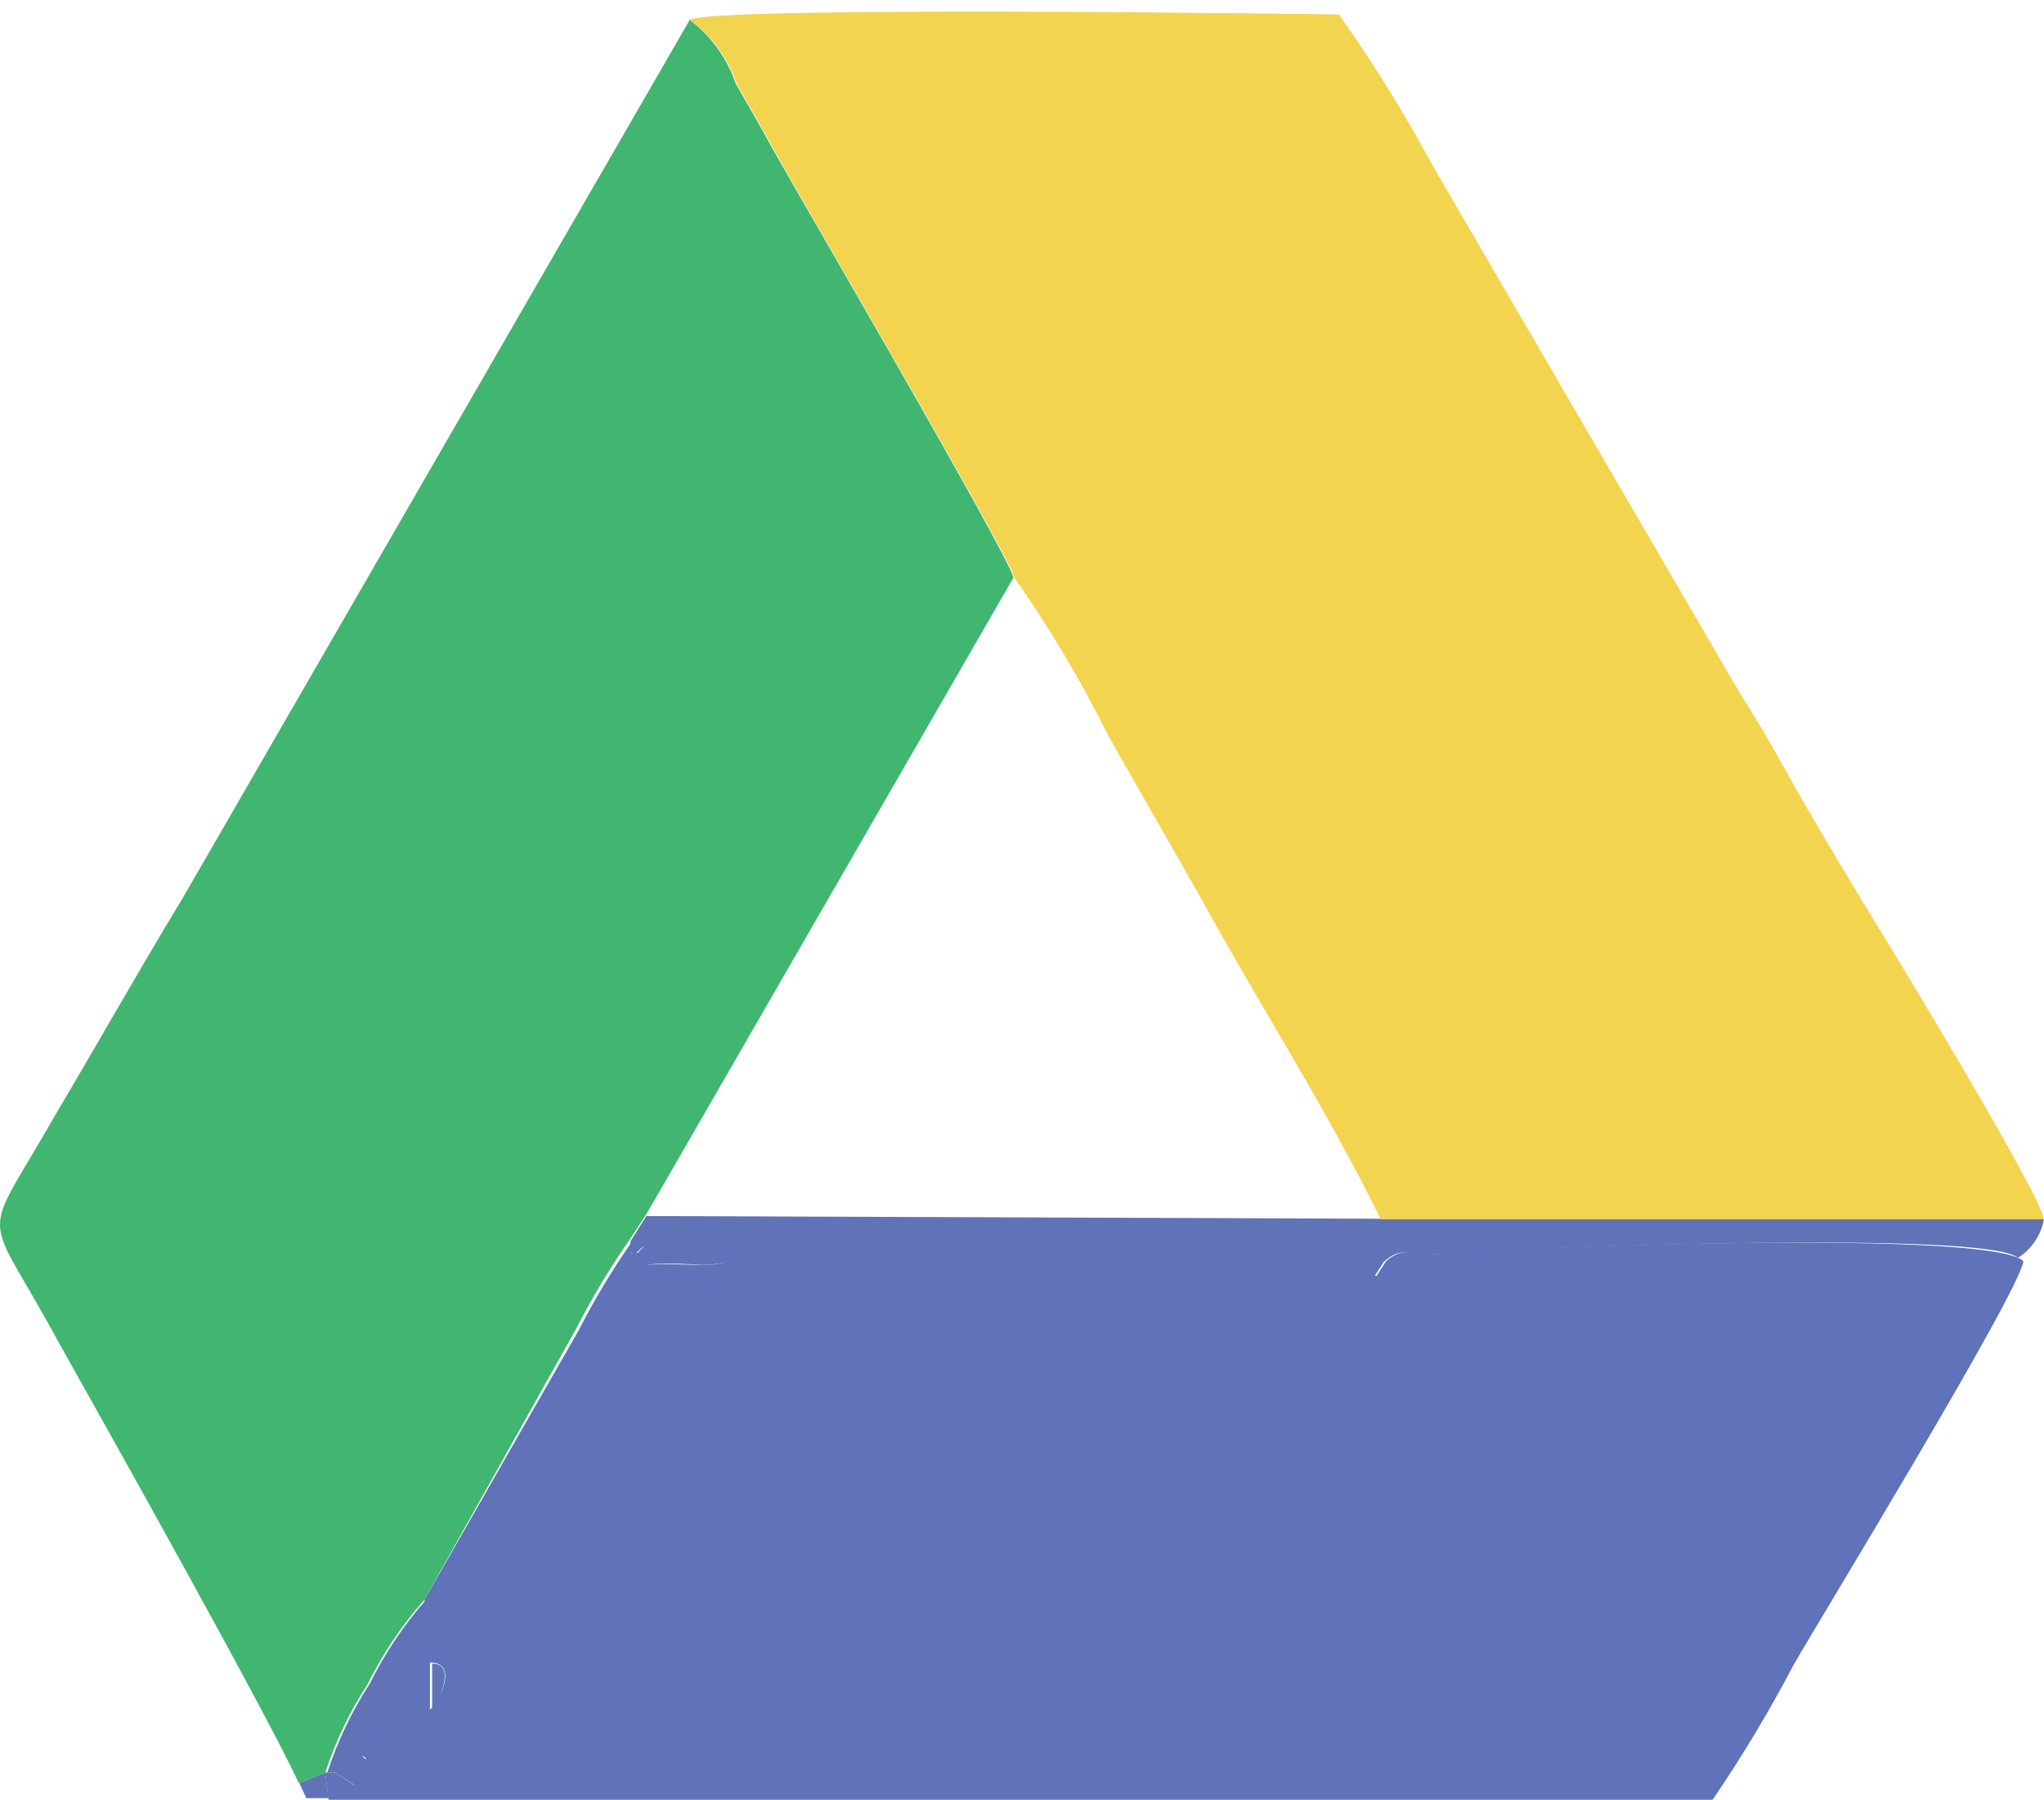 <?xml version="1.0" encoding="utf-8"?>
<!-- Generator: Adobe Illustrator 20.0.0, SVG Export Plug-In . SVG Version: 6.00 Build 0)  -->
<svg version="1.1" id="Слой_1" xmlns="http://www.w3.org/2000/svg" xmlns:xlink="http://www.w3.org/1999/xlink" x="0px" y="0px"
	 viewBox="0 0 568 500" style="enable-background:new 0 0 568 500;" xml:space="preserve">
<style type="text/css">
	.st0{fill:#5F73B6;}
	.st1{fill:#F3D44F;}
	.st2{fill:#41B670;}
	.st3{fill:#5F72BA;}
</style>
<title>google hover</title>
<g>
	<path class="st0" d="M175.244,344.766c-0.754,6.179-0.904,1.959,1.356,3.466c3.165-2.562,1.507-3.014,13.866-3.165
		c5.266-0.985,10.705,0.212,15.071,3.316c-7.234,5.576-15.071,1.658-26.375,3.165h150.712c13.263,0,41.898-3.466,51.996,3.165
		l2.713-4.22c5.426-4.672,6.631-1.356,17.03-2.11c26.525-2.11,150.712-6.481,159.152,1.055c3.845-2.423,6.476-6.37,7.234-10.851
		H383.679l-204.064-0.754L175.244,344.766z"/>
	<path class="st0" d="M90.393,492.464h2.713l5.878,3.768c0.904-18.387,5.426,2.261,1.658-15.071c4.147,0.56,8.366,0.2,12.358-1.055
		c0,0,6.631-4.521,7.083-4.823s7.686-13.112,0-13.112v13.865c-4.316,0.002-8.582-0.923-12.509-2.713
		c0.73-5.581,3.089-10.823,6.782-15.071c2.79-4.139,4.261-9.025,4.22-14.016c-6.288,7.105-11.609,15.011-15.825,23.511
		c-4.963,7.646-8.915,15.904-11.756,24.566l0,0L90.393,492.464z"/>
	<polygon class="st0" points="83.159,495.328 85.118,499.548 91.297,499.548 90.393,492.464 	"/>
	<path class="st1" d="M191.973,5.664c5.958,4.508,10.422,10.705,12.811,17.784c3.768,6.481,6.782,11.756,10.851,19.14
		c9.193,16.578,63.902,110.02,66.313,118.008c9.714,13.853,18.379,28.412,25.922,43.556l2.864,5.124l22.305,39.034
		c17.332,31.65,35.116,58.778,50.639,90.427H568c-0.754-6.631-41.295-73.548-47.776-83.947c-8.44-13.866-16.578-27.43-24.566-41.747
		c-4.521-8.138-7.385-12.961-12.358-20.798L398.147,46.055c-7.835-14.529-16.542-28.571-26.073-42.049
		c-1.055,0-177.087-2.562-180.855,1.658l0,0L191.973,5.664z"/>
	<path class="st2" d="M83.159,495.328l7.234-2.864c2.841-8.662,6.792-16.92,11.756-24.566c4.215-8.5,9.536-16.406,15.825-23.511
		l42.199-75.356c4.434-8.681,9.47-17.04,15.071-25.018l4.521-6.933l101.881-176.635c-2.411-7.988-56.969-101.429-66.313-118.008
		c-4.069-7.385-7.083-12.66-10.851-19.14c-2.389-7.079-6.852-13.276-12.811-17.784L50.756,249.516
		c-12.358,20.346-23.511,40.24-35.417,60.285c-20.949,36.774-20.045,24.415,0.301,61.943
		c13.564,24.114,58.175,103.69,67.368,123.584l0,0H83.159z"/>
	<path class="st3" d="M117.973,444.387c0.041,4.991-1.43,9.877-4.22,14.016c-3.693,4.248-6.052,9.49-6.782,15.071
		c3.927,1.789,8.193,2.715,12.509,2.713V461.87c8.138,0,2.562,10.851,0,13.112c-2.562,2.261-6.33,4.521-7.083,4.823
		c-3.992,1.255-8.211,1.615-12.358,1.055c3.768,17.935,0-2.863-1.658,15.071l-5.275-3.466h-2.713L91.297,500h-5.576h390.194
		c8.196-12.018,15.693-24.498,22.456-37.377c6.33-11.153,63.148-104.142,63.902-112.281c-9.344-8.591-133.23-4.22-160.056-2.11
		c-10.248,0.904-11.605-2.411-17.03,2.11l-2.713,4.22c-10.098-6.631-38.733-3.165-51.996-3.165H179.765
		c11.906-1.507,18.99,2.411,26.375-3.165c-4.366-3.104-9.806-4.301-15.071-3.316c-12.358,0-10.701,0-13.866,3.165
		c-2.261-1.507-2.261,2.713-1.356-3.466c-5.601,7.978-10.637,16.338-15.071,25.018L117.973,444.387z"/>
</g>
</svg>
